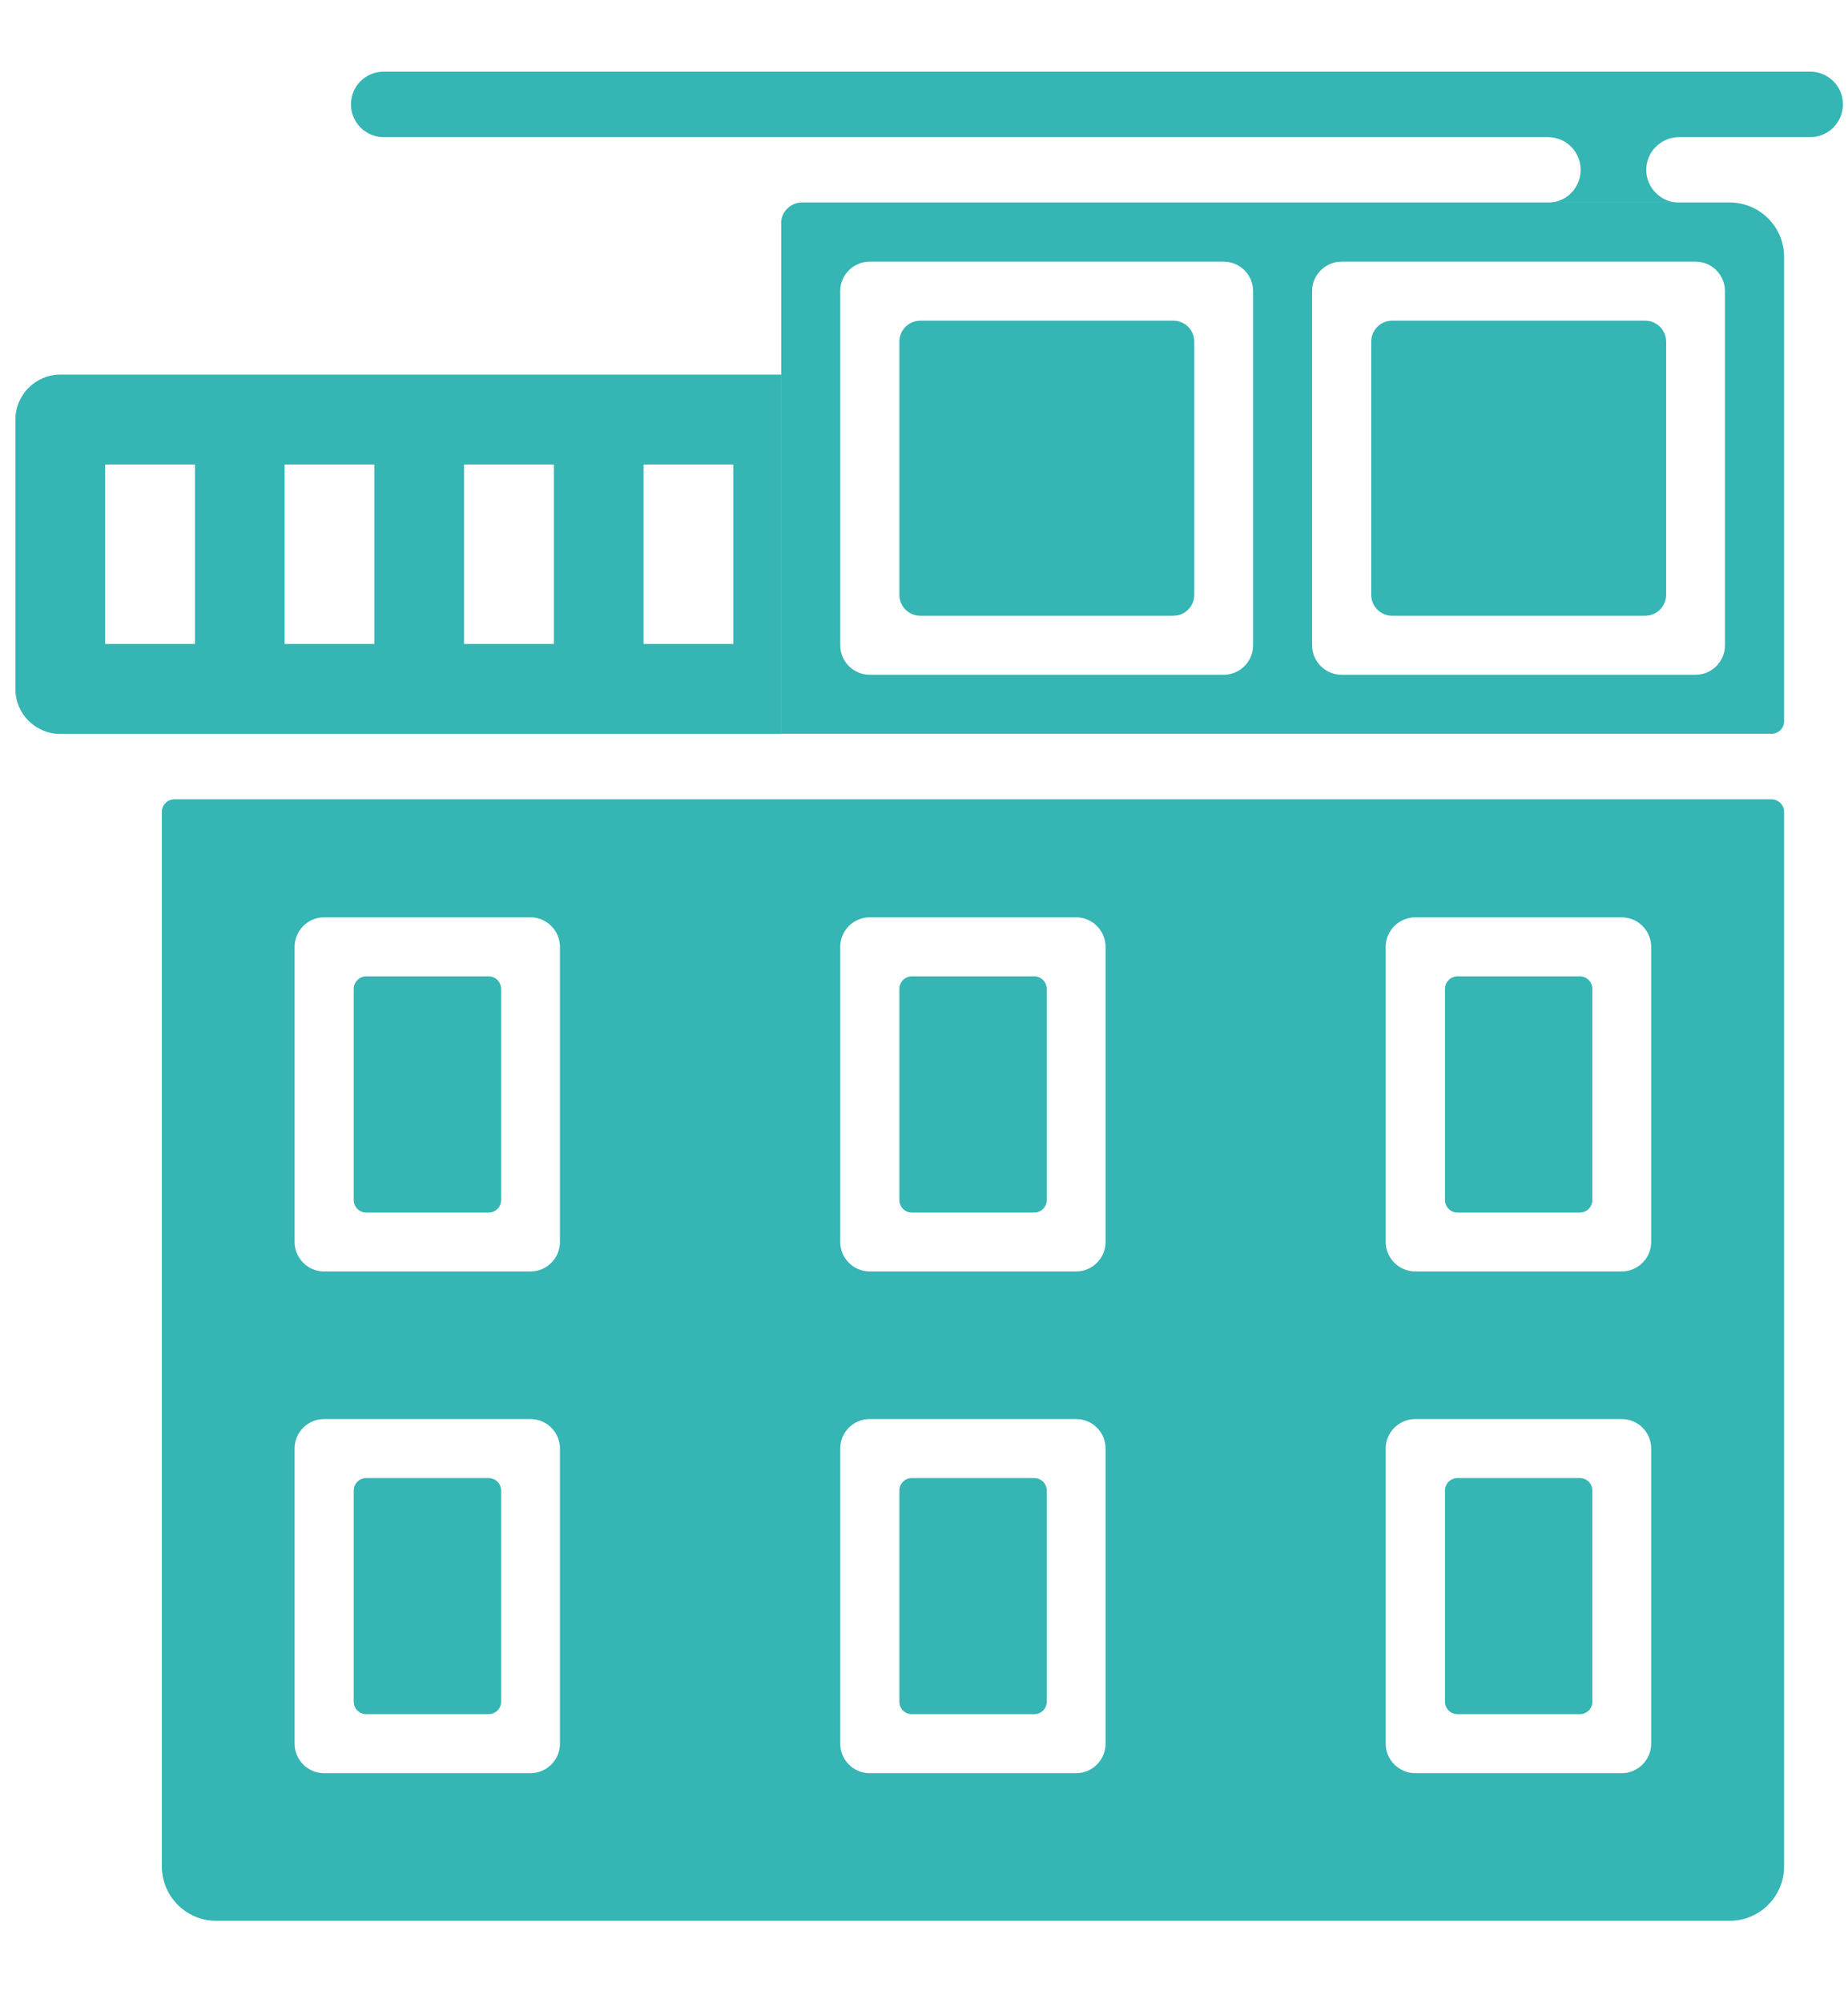 <svg width="12" height="13" viewBox="0 0 12 13" fill="none" xmlns="http://www.w3.org/2000/svg">
<path d="M10.052 1.315C10.108 1.315 10.162 1.293 10.202 1.253C10.242 1.212 10.264 1.159 10.264 1.102C10.264 1.046 10.242 0.992 10.202 0.952C10.162 0.912 10.108 0.89 10.052 0.89H2.492C2.374 0.89 2.279 0.795 2.279 0.677C2.279 0.559 2.374 0.465 2.492 0.465H11.754C11.872 0.465 11.967 0.559 11.967 0.677C11.967 0.795 11.872 0.89 11.754 0.89H10.903C10.847 0.89 10.793 0.912 10.753 0.952C10.712 0.992 10.69 1.046 10.69 1.102C10.69 1.159 10.712 1.212 10.753 1.253C10.793 1.293 10.847 1.315 10.903 1.315" fill="#35B5B4"/>
<path d="M1.051 5.269V12.111C1.051 12.307 1.209 12.465 1.404 12.465H11.231C11.427 12.465 11.585 12.307 11.585 12.111V5.269C11.585 5.224 11.548 5.187 11.503 5.187H1.132C1.087 5.187 1.051 5.224 1.051 5.269ZM3.636 11.316C3.636 11.421 3.55 11.507 3.445 11.507H2.104C1.999 11.507 1.913 11.421 1.913 11.316V9.4C1.913 9.294 1.999 9.209 2.104 9.209H3.445C3.55 9.209 3.636 9.294 3.636 9.4V11.316ZM3.636 8.06C3.636 8.165 3.55 8.251 3.445 8.251H2.104C1.999 8.251 1.913 8.165 1.913 8.06V6.145C1.913 6.039 1.999 5.953 2.104 5.953H3.445C3.55 5.953 3.636 6.039 3.636 6.145V8.06ZM7.179 11.316C7.179 11.421 7.093 11.507 6.988 11.507H5.647C5.542 11.507 5.456 11.421 5.456 11.316V9.4C5.456 9.294 5.542 9.209 5.647 9.209H6.988C7.093 9.209 7.179 9.294 7.179 9.4V11.316ZM7.179 8.06C7.179 8.165 7.093 8.251 6.988 8.251H5.647C5.542 8.251 5.456 8.165 5.456 8.06V6.145C5.456 6.039 5.542 5.953 5.647 5.953H6.988C7.093 5.953 7.179 6.039 7.179 6.145V8.06ZM10.722 11.316C10.722 11.421 10.636 11.507 10.53 11.507H9.19C9.085 11.507 8.998 11.421 8.998 11.316V9.4C8.998 9.294 9.085 9.209 9.19 9.209H10.53C10.636 9.209 10.722 9.294 10.722 9.4V11.316ZM10.722 8.06C10.722 8.165 10.636 8.251 10.53 8.251H9.19C9.085 8.251 8.998 8.165 8.998 8.06V6.145C8.998 6.039 9.085 5.953 9.19 5.953H10.53C10.636 5.953 10.722 6.039 10.722 6.145V8.06Z" fill="#35B5B4"/>
<path d="M3.173 6.336H2.378C2.333 6.336 2.297 6.373 2.297 6.418V7.787C2.297 7.832 2.333 7.869 2.378 7.869H3.173C3.218 7.869 3.254 7.832 3.254 7.787V6.418C3.254 6.373 3.218 6.336 3.173 6.336Z" fill="#35B5B4"/>
<path d="M3.173 9.592H2.378C2.333 9.592 2.297 9.628 2.297 9.673V11.043C2.297 11.088 2.333 11.124 2.378 11.124H3.173C3.218 11.124 3.254 11.088 3.254 11.043V9.673C3.254 9.628 3.218 9.592 3.173 9.592Z" fill="#35B5B4"/>
<path d="M6.716 6.336H5.921C5.876 6.336 5.84 6.373 5.84 6.418V7.787C5.84 7.832 5.876 7.869 5.921 7.869H6.716C6.761 7.869 6.797 7.832 6.797 7.787V6.418C6.797 6.373 6.761 6.336 6.716 6.336Z" fill="#35B5B4"/>
<path d="M6.716 9.592H5.921C5.876 9.592 5.84 9.628 5.84 9.673V11.043C5.84 11.088 5.876 11.124 5.921 11.124H6.716C6.761 11.124 6.797 11.088 6.797 11.043V9.673C6.797 9.628 6.761 9.592 6.716 9.592Z" fill="#35B5B4"/>
<path d="M10.259 6.336H9.464C9.419 6.336 9.383 6.373 9.383 6.418V7.787C9.383 7.832 9.419 7.869 9.464 7.869H10.259C10.304 7.869 10.34 7.832 10.34 7.787V6.418C10.34 6.373 10.304 6.336 10.259 6.336Z" fill="#35B5B4"/>
<path d="M10.259 9.592H9.464C9.419 9.592 9.383 9.628 9.383 9.673V11.043C9.383 11.088 9.419 11.124 9.464 11.124H10.259C10.304 11.124 10.34 11.088 10.34 11.043V9.673C10.34 9.628 10.304 9.592 10.259 9.592Z" fill="#35B5B4"/>
<path d="M5.073 1.451V4.762H11.503C11.548 4.762 11.585 4.726 11.585 4.681V1.667C11.585 1.472 11.427 1.314 11.231 1.314H5.208C5.134 1.314 5.072 1.374 5.072 1.45L5.073 1.451ZM8.137 4.188C8.137 4.293 8.051 4.379 7.946 4.379H5.648C5.542 4.379 5.456 4.293 5.456 4.188V1.889C5.456 1.783 5.542 1.698 5.648 1.698H7.946C8.051 1.698 8.137 1.783 8.137 1.889V4.188ZM11.201 4.188C11.201 4.293 11.115 4.379 11.01 4.379H8.712C8.607 4.379 8.52 4.293 8.52 4.188V1.889C8.52 1.783 8.607 1.698 8.712 1.698H11.01C11.115 1.698 11.201 1.783 11.201 1.889V4.188Z" fill="#35B5B4"/>
<path d="M7.619 2.081H5.976C5.901 2.081 5.84 2.142 5.84 2.217V3.86C5.84 3.935 5.901 3.996 5.976 3.996H7.619C7.694 3.996 7.755 3.935 7.755 3.86V2.217C7.755 2.142 7.694 2.081 7.619 2.081Z" fill="#35B5B4"/>
<path d="M10.683 2.081H9.04C8.965 2.081 8.904 2.142 8.904 2.217V3.86C8.904 3.935 8.965 3.996 9.04 3.996H10.683C10.758 3.996 10.819 3.935 10.819 3.86V2.217C10.819 2.142 10.758 2.081 10.683 2.081Z" fill="#35B5B4"/>
<path d="M5.073 2.431H0.392C0.231 2.431 0.1 2.562 0.1 2.723V4.472C0.1 4.633 0.231 4.763 0.392 4.763H5.073V2.432V2.431ZM1.266 4.179H0.683V3.014H1.266V4.179ZM2.431 4.179H1.848V3.014H2.431V4.179ZM3.597 4.179H3.013V3.014H3.597V4.179ZM4.762 4.179H4.179V3.014H4.762V4.179Z" fill="#35B5B4"/>
</svg>
